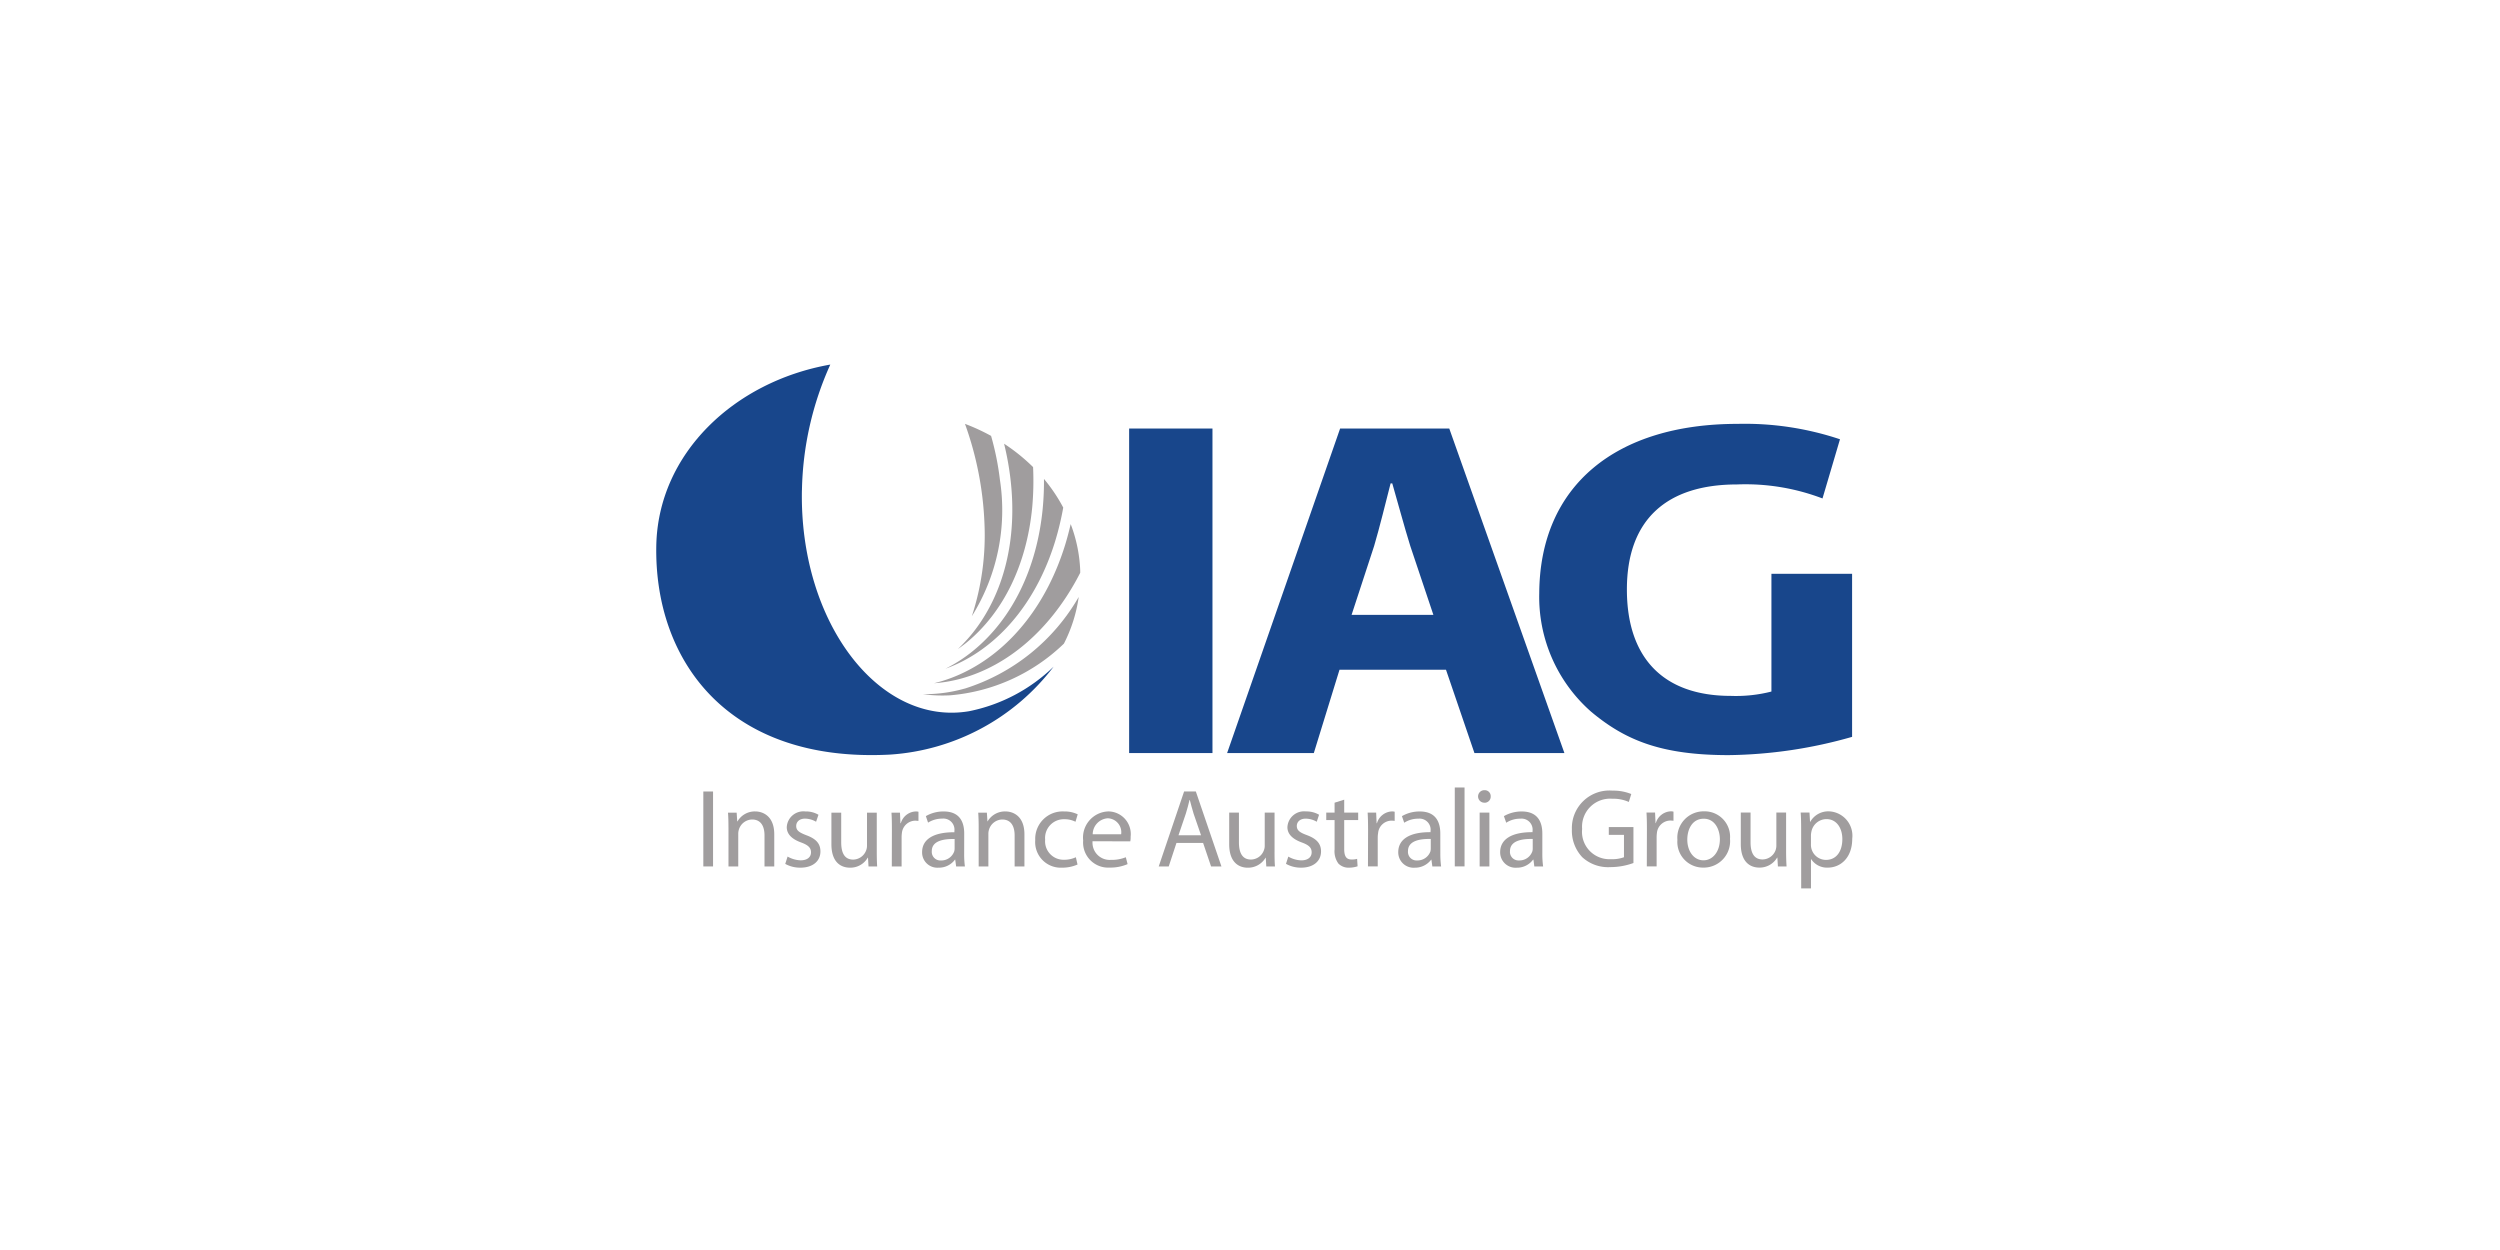 <svg xmlns="http://www.w3.org/2000/svg" width="240" height="120" viewBox="0 0 240 120">
  <g id="logo_IAG" transform="translate(-378 -386)">
    <rect id="Rectangle_7" data-name="Rectangle 7" width="240" height="120" transform="translate(378 386)" fill="#fff"/>
    <g id="svg_IAG-Logo" transform="translate(441 421)">
      <g id="g11129" transform="translate(0)">
        <path id="path10786" d="M1053.4,1879.13c-.549,5.778-2.932,10.653-6.709,13.718a14.274,14.274,0,0,1-2.631,1.7,14.043,14.043,0,0,0,1.67-.729c4.077-2.113,7.216-6.184,8.849-11.469a28.322,28.322,0,0,0,.788-3.273,15.82,15.82,0,0,0-1.841-2.739l-.009-.016a27.705,27.705,0,0,1-.117,2.8" transform="translate(-1016.296 -1865.35)" fill="#a09d9e"/>
        <path id="path10788" d="M1031.342,1972.537a14.241,14.241,0,0,1-3.942.54h-.076l.064.009a13.788,13.788,0,0,0,2.536.1,17.86,17.86,0,0,0,10.943-4.964,14.191,14.191,0,0,0,1.42-4.48,19.3,19.3,0,0,1-10.946,8.8" transform="translate(-1001.73 -1941.435)" fill="#a09d9e"/>
        <path id="path10790" d="M1054.668,1868.445a15.6,15.6,0,0,1-1.4,1.517c.271-.189.54-.385.8-.595,3.567-2.9,5.815-7.525,6.34-13.029a28.435,28.435,0,0,0,.082-3.845,17.894,17.894,0,0,0-2.784-2.245,27.637,27.637,0,0,1,.612,3.373c.684,5.765-.611,11.027-3.65,14.825" transform="translate(-1024.314 -1842.652)" fill="#a09d9e"/>
        <path id="path10792" d="M1038.857,1923.871a14.335,14.335,0,0,1-3.235,1.218,13.389,13.389,0,0,0,2.668-.466c4.42-1.24,8.324-4.593,10.993-9.437.123-.23.252-.466.371-.7l0-.222a13.959,13.959,0,0,0-.915-4.453c-.155.665-.329,1.331-.53,1.989-1.713,5.542-5.031,9.831-9.347,12.069" transform="translate(-1008.953 -1894.498)" fill="#a09d9e"/>
        <path id="path10794" d="M1061.88,1840.952a26.8,26.8,0,0,0-.852-4.245,19.244,19.244,0,0,0-2.507-1.155,31.827,31.827,0,0,1,1.872,9.567,24.973,24.973,0,0,1-1.212,8.9,19.224,19.224,0,0,0,2.7-13.067" transform="translate(-1028.884 -1829.862)" fill="#a09d9e"/>
        <path id="path10800" d="M843.84,1803.708a30.6,30.6,0,0,1,2.722-12.061c-9.222,1.625-16.536,8.539-16.705,17.393-.2,10.956,6.809,20.857,22.421,20.05A21.49,21.49,0,0,0,868,1820.649a16.227,16.227,0,0,1-8.109,4.274c-8.628,1.472-16.3-8.513-16.055-21.215" transform="translate(-829.853 -1791.648)" fill="#18468b"/>
        <path id="path10802" d="M1180.1,1870.165h8V1839.01h-8Z" transform="translate(-1134.703 -1832.871)" fill="#18468b"/>
        <path id="path10804" d="M1263.49,1862.168l-2.466,8H1252.7l10.848-31.155h10.481l11.053,31.155h-8.637l-2.731-8Zm9.012-5.273-2.217-6.609c-.576-1.847-1.206-4.211-1.728-6.007h-.162c-.472,1.841-1.051,4.212-1.581,6.007l-2.163,6.609h7.851" transform="translate(-1197.898 -1832.871)" fill="#18468b"/>
        <path id="path10806" d="M1506.175,1849.945h7.747V1865.6a44.735,44.735,0,0,1-11.849,1.754c-6.478,0-9.926-1.431-13.191-4.156a14.661,14.661,0,0,1-4.993-11.372c.05-10.364,7.386-16.272,19.035-16.272a28.779,28.779,0,0,1,9.835,1.478l-1.678,5.682a20.743,20.743,0,0,0-8.211-1.345c-6.7,0-10.567,3.333-10.567,10.083,0,6.476,3.405,10.215,9.975,10.215a13.685,13.685,0,0,0,3.9-.417v-11.3" transform="translate(-1399.121 -1829.862)" fill="#18468b"/>
        <path id="path10808" d="M864.727,2115.062h.933v-7.194h-.933Z" transform="translate(-860.207 -2066.884)" fill="#a09d9e"/>
        <path id="path10810" d="M883.039,2124.151c0-.548-.012-.971-.044-1.395h.831l.055.841h.025a1.915,1.915,0,0,1,1.706-.958c.713,0,1.824.422,1.824,2.2v3.084H886.5v-2.979c0-.834-.311-1.531-1.194-1.531a1.354,1.354,0,0,0-1.263.957,1.371,1.371,0,0,0-.064.435v3.117h-.938v-3.768" transform="translate(-876.107 -2079.741)" fill="#a09d9e"/>
        <path id="path10812" d="M925.617,2126.97a2.666,2.666,0,0,0,1.248.362c.673,0,1-.328,1-.768s-.269-.694-.955-.949c-.937-.338-1.372-.841-1.372-1.464a1.6,1.6,0,0,1,1.782-1.511,2.348,2.348,0,0,1,1.262.32l-.229.669a2.173,2.173,0,0,0-1.058-.3c-.553,0-.851.322-.851.708,0,.436.3.625.969.885.89.325,1.357.772,1.357,1.557,0,.917-.715,1.558-1.923,1.558a2.933,2.933,0,0,1-1.454-.362l.225-.706" transform="translate(-913.009 -2079.741)" fill="#a09d9e"/>
        <path id="path10814" d="M963.945,2127.3c0,.538.011,1,.038,1.407h-.831l-.049-.845h-.023a1.926,1.926,0,0,1-1.706.963c-.815,0-1.784-.455-1.784-2.261v-3.019h.941v2.849c0,.981.3,1.655,1.152,1.655a1.352,1.352,0,0,0,1.236-.869,1.226,1.226,0,0,0,.088-.479v-3.156h.938v3.755" transform="translate(-942.775 -2080.528)" fill="#a09d9e"/>
        <path id="path10816" d="M1004.117,2124.366c0-.611-.009-1.132-.041-1.61h.817l.044,1.011h.038a1.552,1.552,0,0,1,1.432-1.127,1.042,1.042,0,0,1,.26.028v.877c-.11,0-.2-.019-.333-.019a1.316,1.316,0,0,0-1.258,1.188,3.3,3.3,0,0,0-.027.45v2.755h-.941l.009-3.552" transform="translate(-981.495 -2079.741)" fill="#a09d9e"/>
        <path id="path10818" d="M1030.812,2126.686a8.907,8.907,0,0,0,.071,1.233h-.842l-.088-.654h-.024a1.908,1.908,0,0,1-1.582.772,1.462,1.462,0,0,1-1.573-1.485c0-1.246,1.1-1.924,3.1-1.915v-.113a1.064,1.064,0,0,0-1.175-1.195,2.512,2.512,0,0,0-1.353.385l-.211-.625a3.343,3.343,0,0,1,1.706-.448c1.592,0,1.975,1.074,1.975,2.112Zm-.916-1.4c-1.021-.02-2.192.156-2.192,1.16a.828.828,0,0,0,.878.9,1.313,1.313,0,0,0,1.274-.868,1.14,1.14,0,0,0,.04-.3v-.9" transform="translate(-1001.252 -2079.741)" fill="#a09d9e"/>
        <path id="path10820" d="M1068.379,2124.151c0-.548-.016-.971-.043-1.395h.83l.055.841h.013a1.931,1.931,0,0,1,1.712-.958c.72,0,1.825.422,1.825,2.2v3.084h-.941v-2.979c0-.834-.309-1.531-1.195-1.531a1.356,1.356,0,0,0-1.259.958,1.327,1.327,0,0,0-.066.435v3.117h-.931v-3.768" transform="translate(-1037.426 -2079.741)" fill="#a09d9e"/>
        <path id="path10822" d="M1114.617,2127.738a3.643,3.643,0,0,1-1.482.3,2.456,2.456,0,0,1-2.572-2.649,2.631,2.631,0,0,1,2.777-2.748,2.839,2.839,0,0,1,1.3.277l-.213.712a2.316,2.316,0,0,0-1.083-.244,1.8,1.8,0,0,0-1.83,1.963,1.774,1.774,0,0,0,1.8,1.93,2.67,2.67,0,0,0,1.148-.243l.161.7" transform="translate(-1074.18 -2079.741)" fill="#a09d9e"/>
        <path id="path10824" d="M1146.977,2125.445a1.65,1.65,0,0,0,1.764,1.79,3.577,3.577,0,0,0,1.428-.253l.171.66a4.158,4.158,0,0,1-1.724.333,2.407,2.407,0,0,1-2.541-2.6,2.513,2.513,0,0,1,2.429-2.792,2.173,2.173,0,0,1,2.127,2.428,2.026,2.026,0,0,1-.033.447Zm2.745-.671a1.341,1.341,0,0,0-1.291-1.532,1.551,1.551,0,0,0-1.441,1.532h2.732" transform="translate(-1105.091 -2079.687)" fill="#a09d9e"/>
        <path id="path10826" d="M1203.741,2112.776l-.743,2.259h-.96l2.437-7.2h1.124l2.458,7.2h-.994l-.766-2.259Zm2.361-.727-.714-2.073c-.152-.473-.249-.9-.365-1.317h-.03c-.1.417-.214.866-.351,1.3l-.708,2.086h2.167" transform="translate(-1153.8 -2066.857)" fill="#a09d9e"/>
        <path id="path10828" d="M1258.6,2127.266c0,.527.006,1,.041,1.408h-.833l-.052-.843h-.015a1.95,1.95,0,0,1-1.714.963c-.807,0-1.78-.464-1.78-2.26v-3.027h.935v2.853c0,.981.312,1.651,1.155,1.651a1.334,1.334,0,0,0,1.232-.867,1.162,1.162,0,0,0,.089-.479v-3.158h.943v3.759" transform="translate(-1199.244 -2080.495)" fill="#a09d9e"/>
        <path id="path10830" d="M1296.478,2126.951a2.641,2.641,0,0,0,1.243.364c.672,0,1-.334,1-.768,0-.45-.264-.7-.949-.952-.944-.344-1.377-.847-1.377-1.461a1.6,1.6,0,0,1,1.782-1.517,2.406,2.406,0,0,1,1.256.319l-.222.673a2.155,2.155,0,0,0-1.058-.3c-.555,0-.856.322-.856.7,0,.441.3.635.974.885.885.331,1.351.783,1.351,1.561,0,.918-.712,1.561-1.917,1.561a2.9,2.9,0,0,1-1.448-.368l.226-.7" transform="translate(-1235.803 -2079.72)" fill="#a09d9e"/>
        <path id="path10832" d="M1327.87,2113.947v1.239h1.341v.717h-1.341v2.784c0,.65.178,1,.7,1a1.811,1.811,0,0,0,.54-.063l.044.715a2.634,2.634,0,0,1-.831.132,1.348,1.348,0,0,1-1.015-.4,2,2,0,0,1-.362-1.356V2115.9h-.8v-.717h.8v-.948l.92-.29" transform="translate(-1261.826 -2072.175)" fill="#a09d9e"/>
        <path id="path10834" d="M1356.81,2124.342c0-.606-.011-1.128-.041-1.61h.818l.044,1.013h.035a1.561,1.561,0,0,1,1.442-1.129,1.033,1.033,0,0,1,.257.031v.877a2.747,2.747,0,0,0-.332-.021,1.306,1.306,0,0,0-1.258,1.191,2.722,2.722,0,0,0-.037.448v2.755h-.938l.011-3.557" transform="translate(-1288.476 -2079.72)" fill="#a09d9e"/>
        <path id="path10836" d="M1383.491,2126.661a9.174,9.174,0,0,0,.075,1.238h-.841l-.091-.65h-.024a1.933,1.933,0,0,1-1.581.77,1.473,1.473,0,0,1-1.578-1.486c0-1.252,1.1-1.937,3.1-1.925v-.1a1.062,1.062,0,0,0-1.175-1.194,2.44,2.44,0,0,0-1.352.389l-.22-.632a3.351,3.351,0,0,1,1.71-.45c1.594,0,1.974,1.082,1.974,2.115Zm-.919-1.4c-1.02-.024-2.186.16-2.186,1.162a.822.822,0,0,0,.876.9,1.314,1.314,0,0,0,1.275-.864,1.153,1.153,0,0,0,.035-.3v-.892" transform="translate(-1308.219 -2079.72)" fill="#a09d9e"/>
        <path id="path10838" d="M1421.323,2112.5h.937v-7.575h-.937Z" transform="translate(-1344.664 -2064.326)" fill="#a09d9e"/>
        <path id="path10840" d="M1439.227,2108.1a.586.586,0,0,0,.61-.606.573.573,0,0,0-.6-.6.6.6,0,0,0-.026,1.2Zm-.452,6.115h.935v-5.167h-.935Z" transform="translate(-1359.729 -2066.036)" fill="#a09d9e"/>
        <path id="path10842" d="M1458.969,2126.661a9.015,9.015,0,0,0,.075,1.238h-.843l-.085-.65h-.039a1.907,1.907,0,0,1-1.571.77,1.477,1.477,0,0,1-1.586-1.486c0-1.252,1.117-1.937,3.108-1.925v-.1a1.06,1.06,0,0,0-1.173-1.194,2.432,2.432,0,0,0-1.352.389l-.223-.633a3.38,3.38,0,0,1,1.712-.449c1.587,0,1.977,1.082,1.977,2.115Zm-.922-1.4c-1.024-.024-2.183.16-2.183,1.161a.819.819,0,0,0,.869.9,1.31,1.31,0,0,0,1.274-.864.968.968,0,0,0,.04-.3v-.891" transform="translate(-1373.905 -2079.72)" fill="#a09d9e"/>
        <path id="path10844" d="M1513.972,2114.174a6.475,6.475,0,0,1-2.211.393,3.661,3.661,0,0,1-2.695-.948,3.706,3.706,0,0,1-1-2.681,3.6,3.6,0,0,1,3.9-3.713,4.544,4.544,0,0,1,1.8.326l-.236.761a3.639,3.639,0,0,0-1.592-.308,2.69,2.69,0,0,0-2.889,2.9,2.629,2.629,0,0,0,2.77,2.9,3.2,3.2,0,0,0,1.246-.187v-2.147h-1.456v-.748h2.365v3.457" transform="translate(-1420.164 -2066.324)" fill="#a09d9e"/>
        <path id="path10846" d="M1563.358,2124.274c0-.6-.01-1.131-.041-1.608h.822l.047,1.012h.028a1.562,1.562,0,0,1,1.438-1.131.786.786,0,0,1,.256.033v.874a2.5,2.5,0,0,0-.328-.021,1.317,1.317,0,0,0-1.263,1.194,3.554,3.554,0,0,0-.027.453v2.757h-.942l.01-3.564" transform="translate(-1468.254 -2079.66)" fill="#a09d9e"/>
        <path id="path10848" d="M1588.693,2127.949a2.461,2.461,0,0,1-2.477-2.656,2.529,2.529,0,0,1,2.563-2.745,2.442,2.442,0,0,1,2.487,2.642,2.537,2.537,0,0,1-2.566,2.76h-.008Zm.033-.7c.891,0,1.568-.842,1.568-2.024,0-.871-.441-1.968-1.549-1.968s-1.579,1.021-1.579,2.006c0,1.131.642,1.986,1.544,1.986h.015" transform="translate(-1488.185 -2079.66)" fill="#a09d9e"/>
        <path id="path10850" d="M1637.518,2127.219c0,.537.017,1.01.043,1.421h-.83l-.052-.85h-.021a1.947,1.947,0,0,1-1.709.96c-.811,0-1.781-.459-1.781-2.264v-3.019h.937v2.848c0,.979.31,1.653,1.15,1.653a1.352,1.352,0,0,0,1.242-.86,1.3,1.3,0,0,0,.085-.482v-3.159h.936v3.752" transform="translate(-1529.052 -2080.461)" fill="#a09d9e"/>
        <path id="path10852" d="M1677.567,2124.35c0-.663-.007-1.2-.046-1.684h.848l.051.885h.023a1.987,1.987,0,0,1,1.828-1,2.343,2.343,0,0,1,2.2,2.627c0,1.856-1.144,2.774-2.352,2.774a1.818,1.818,0,0,1-1.59-.813h-.018v2.808h-.94Zm.94,1.379a1.449,1.449,0,0,0,1.442,1.482c.99,0,1.573-.808,1.573-2,0-1.034-.538-1.917-1.528-1.917a1.484,1.484,0,0,0-1.43,1.146,2.2,2.2,0,0,0-.056.385v.9" transform="translate(-1567.657 -2079.66)" fill="#a09d9e"/>
      </g>
    </g>
  </g>
</svg>
